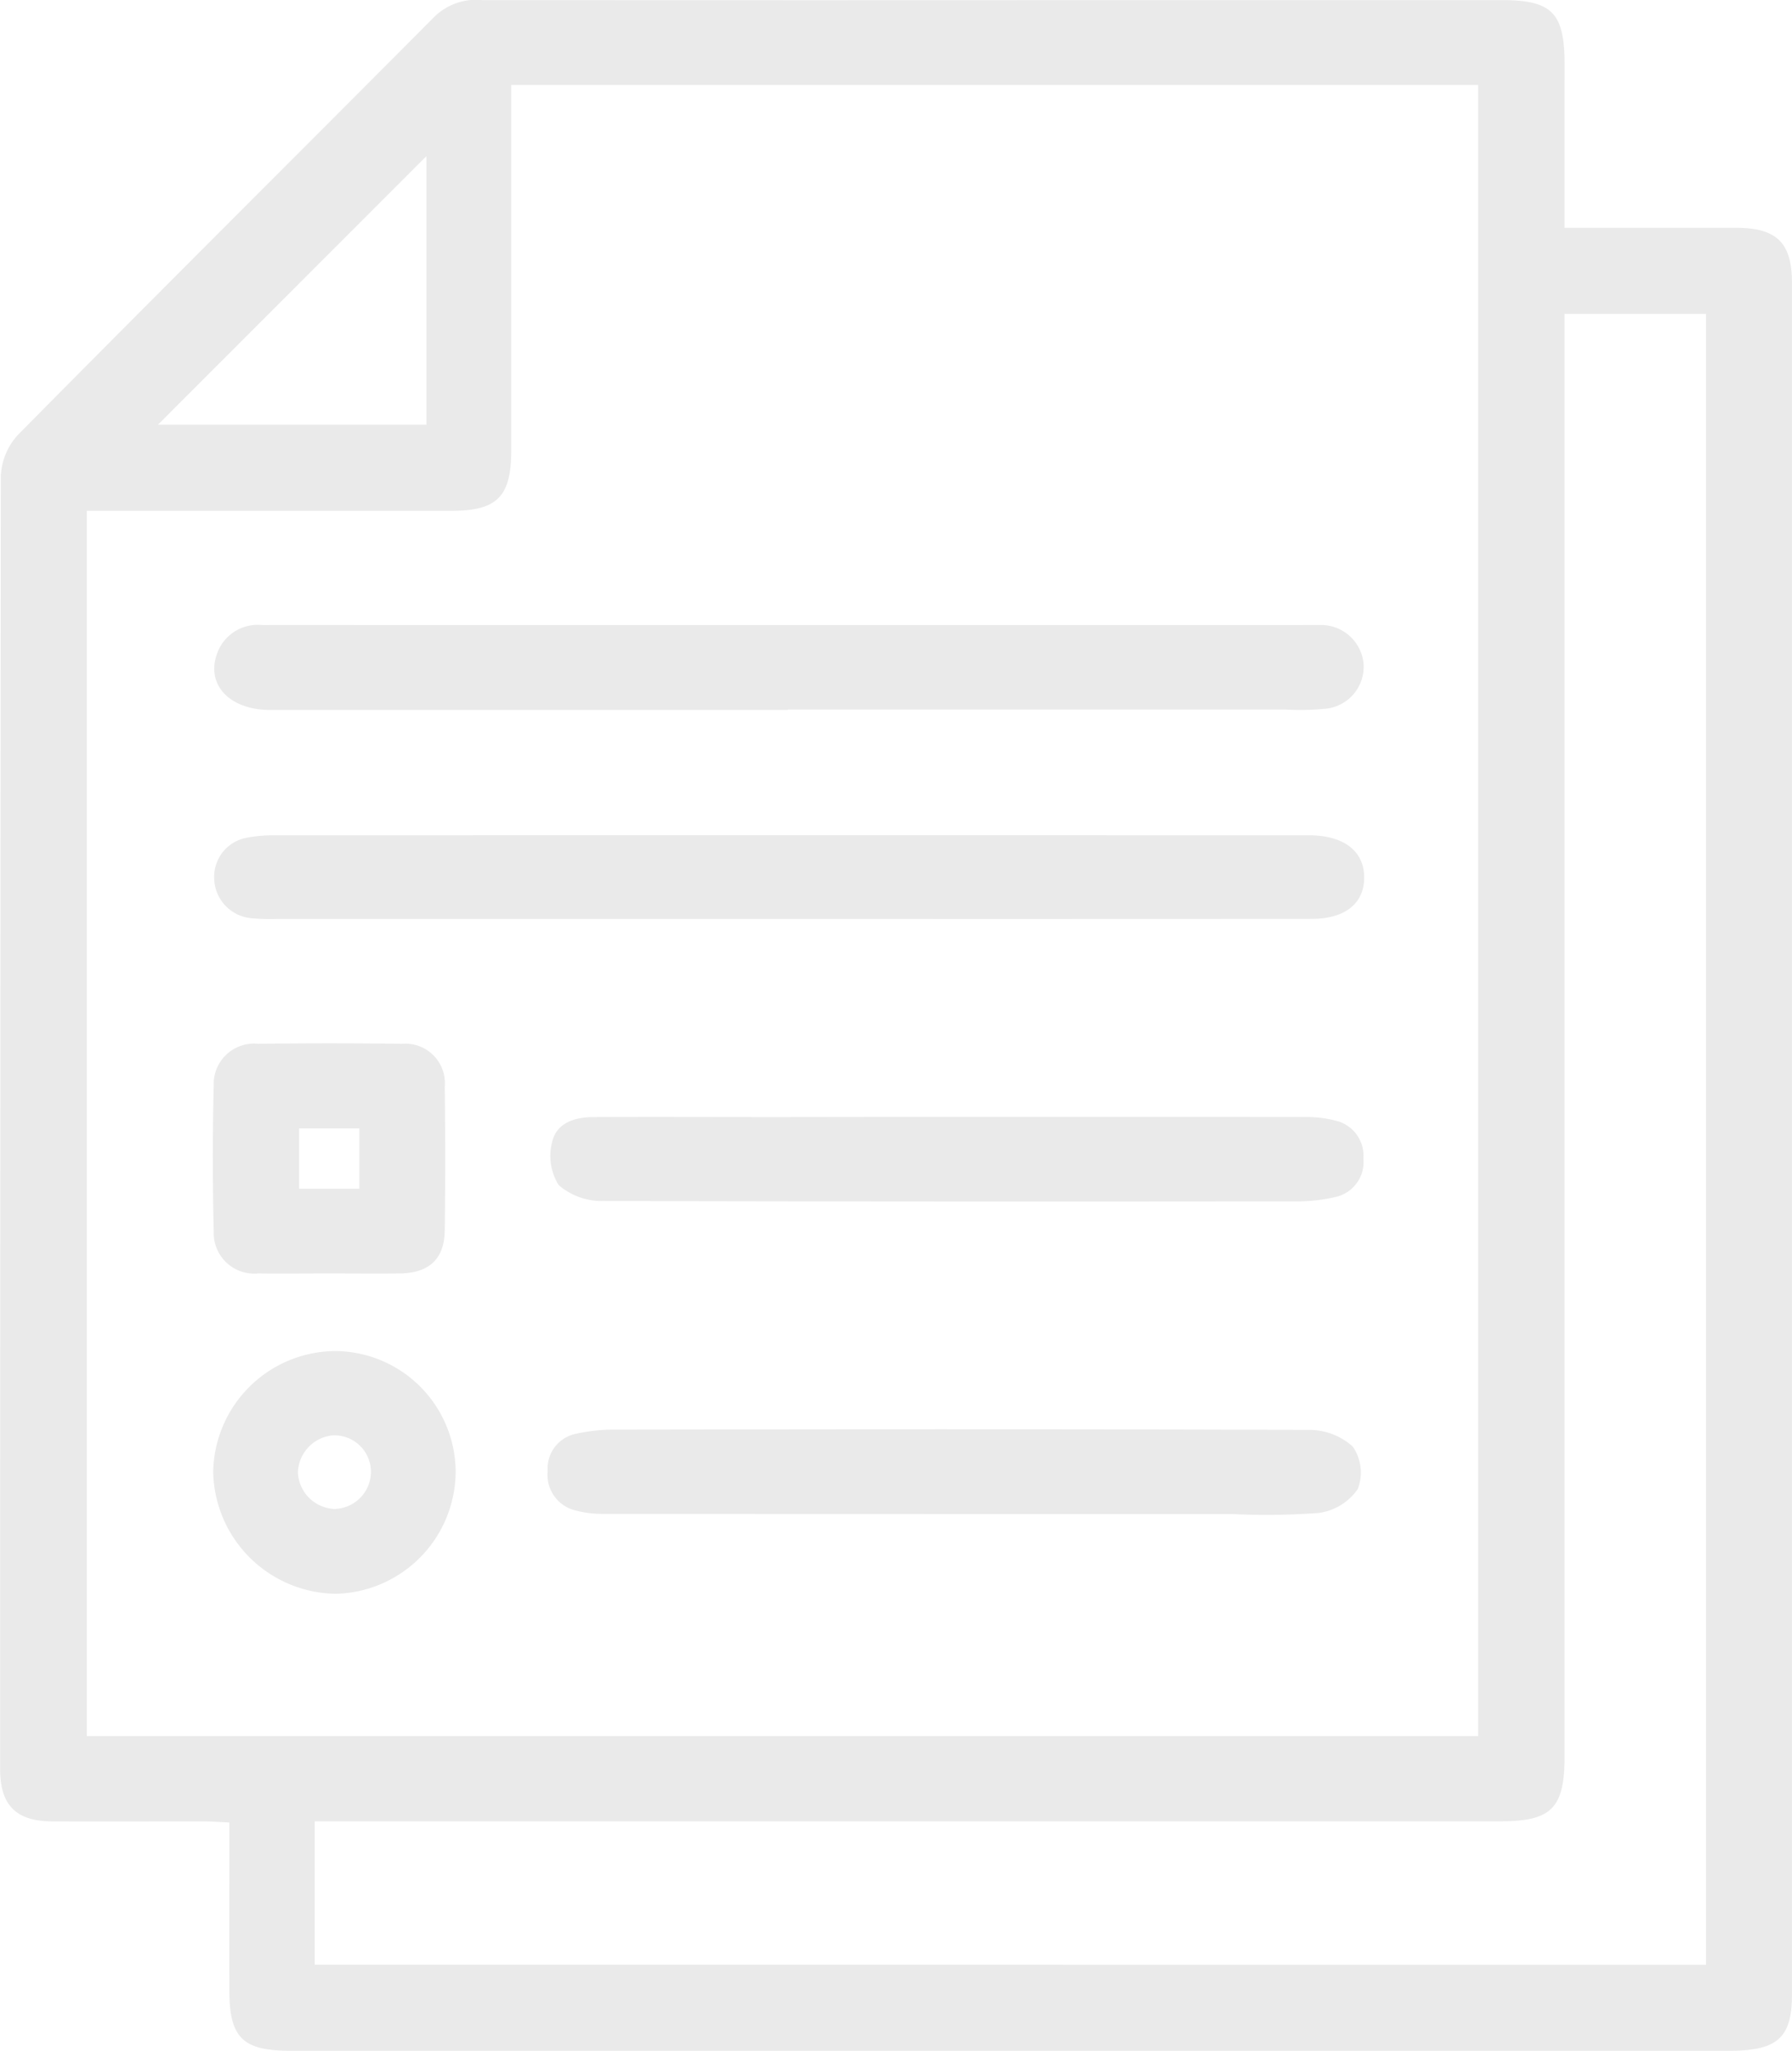 <svg xmlns="http://www.w3.org/2000/svg" width="61.349" height="70.203" viewBox="0 0 61.349 70.203"><defs><style>.a{fill:#eaeaea;}</style></defs><g transform="translate(564.7 -254.097)"><path class="a" d="M-511.139,261.895c2.041,0,3.954,0,5.867,0,1.4,0,1.92.511,1.92,1.888q0,29.3,0,58.592c0,1.474-.5,1.922-2.128,1.922q-18.492,0-36.984,0-6.151,0-12.3,0c-1.627,0-2.081-.448-2.085-2.056-.005-1.887,0-3.774,0-5.758-.325-.015-.607-.038-.889-.038-1.727,0-3.453.005-5.179,0-1.23-.006-1.778-.551-1.778-1.783q0-22.134.023-44.267a2.229,2.229,0,0,1,.591-1.417c4.742-4.8,9.523-9.551,14.279-14.333a2.054,2.054,0,0,1,1.617-.545q11.411.009,22.822,0h12.058c1.746,0,2.168.432,2.168,2.214C-511.139,258.143-511.139,259.972-511.139,261.895Zm-2.958,51.631V257.006h-33.1v.922q0,5.787,0,11.574c0,1.6-.478,2.081-2.057,2.082q-5.828,0-11.655,0h-.818v41.941Zm7.8,7.828V264.841h-4.842v1.093q0,24.154,0,48.308c0,1.75-.45,2.2-2.187,2.2h-40.6v4.909Zm-43.806-61.91-9.189,9.19h9.189Z" transform="translate(0 0)"/><path class="a" d="M-499.756,389.155q-8.857,0-17.713,0c-1.488,0-2.3-.976-1.745-2.113a1.476,1.476,0,0,1,1.473-.793c1.4-.006,2.8,0,4.206,0h31.3c.216,0,.432-.008.647,0a1.461,1.461,0,0,1,1.547,1.34,1.445,1.445,0,0,1-1.359,1.528,8.67,8.67,0,0,1-1.291.025h-17.066Z" transform="translate(-37.976 -110.755)"/><path class="a" d="M-499.708,433.58h-17.548a6.711,6.711,0,0,1-.888-.026,1.394,1.394,0,0,1-1.266-1.354,1.36,1.36,0,0,1,1.115-1.4,4.882,4.882,0,0,1,.962-.083q17.629-.006,35.258,0c.081,0,.162,0,.243,0,1.134.034,1.792.565,1.792,1.446s-.648,1.415-1.8,1.415Q-490.773,433.584-499.708,433.58Z" transform="translate(-37.957 -148.027)"/><path class="a" d="M-434.333,490.253q5.988,0,11.976.006a3.921,3.921,0,0,1,1.028.135,1.233,1.233,0,0,1,.908,1.289,1.225,1.225,0,0,1-.9,1.3,5.676,5.676,0,0,1-1.429.162q-11.855.016-23.709-.012a2.248,2.248,0,0,1-1.512-.545,1.882,1.882,0,0,1-.225-1.468c.142-.654.767-.856,1.4-.859,2.1-.009,4.208,0,6.312,0Z" transform="translate(-97.603 -197.925)"/><path class="a" d="M-434.846,559.228q-6.069,0-12.138-.005a3.591,3.591,0,0,1-.949-.12,1.249,1.249,0,0,1-.943-1.342,1.211,1.211,0,0,1,.926-1.271,6.063,6.063,0,0,1,1.431-.152c7.9-.011,15.806-.021,23.709.011a2.2,2.2,0,0,1,1.5.575,1.573,1.573,0,0,1,.166,1.451,1.95,1.95,0,0,1-1.324.815,24.02,24.02,0,0,1-2.989.038Z" transform="translate(-97.074 -253.304)"/><path class="a" d="M-515.716,482.57c-.808,0-1.616.009-2.424,0a1.388,1.388,0,0,1-1.518-1.422c-.039-1.669-.042-3.341,0-5.01a1.381,1.381,0,0,1,1.523-1.429q2.464-.034,4.929,0a1.35,1.35,0,0,1,1.456,1.475q.034,2.464,0,4.929c-.015.969-.544,1.444-1.542,1.457C-514.1,482.578-514.908,482.57-515.716,482.57Zm1.044-2.9v-2.066h-2.063v2.066Z" transform="translate(-37.725 -184.881)"/><path class="a" d="M-511.293,543.927a4.2,4.2,0,0,1-4.1,4.163,4.254,4.254,0,0,1-4.2-4.165,4.206,4.206,0,0,1,4.2-4.144A4.149,4.149,0,0,1-511.293,543.927Zm-2.9-.024a1.25,1.25,0,0,0-1.3-1.236,1.314,1.314,0,0,0-1.2,1.28,1.309,1.309,0,0,0,1.239,1.239A1.275,1.275,0,0,0-514.193,543.9Z" transform="translate(-37.808 -239.436)"/></g></svg>